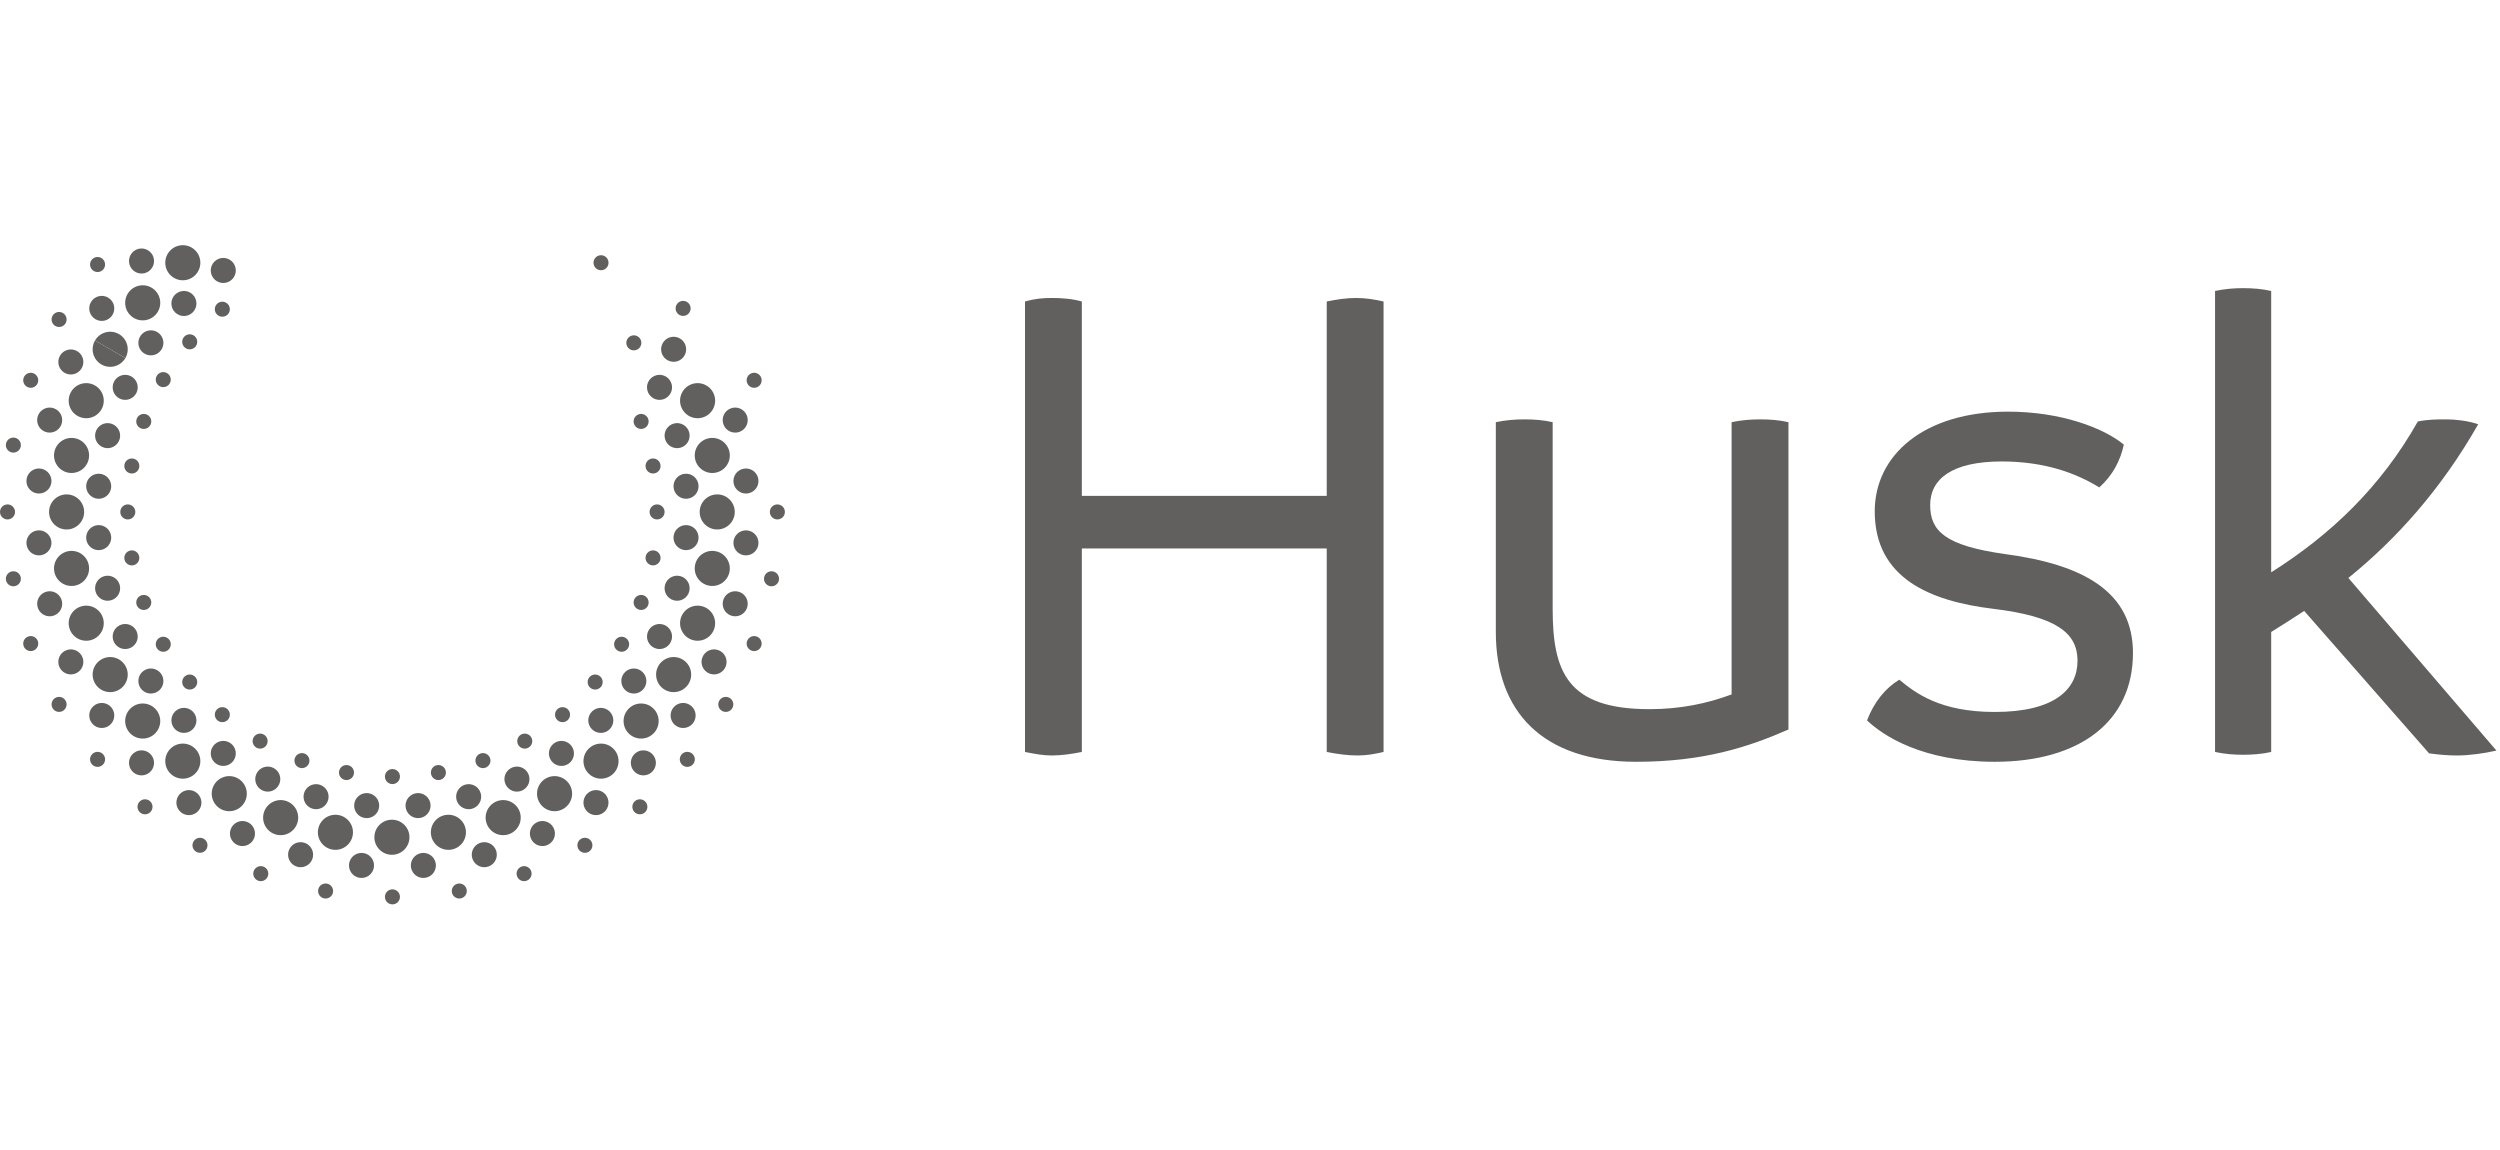<svg viewBox="0 0 200 92" version="1.1" xmlns="http://www.w3.org/2000/svg" xmlns:xlink="http://www.w3.org/1999/xlink">
  <g id="Husk" transform="translate(0, 19)" fill="#62605E">
    <path d="M31.395,42.524 C31.728,42.524 31.997,42.794 31.997,43.126 C31.997,43.458 31.728,43.727 31.395,43.727 C31.063,43.727 30.794,43.458 30.794,43.126 C30.794,42.794 31.063,42.524 31.395,42.524 L31.395,42.524 Z" id="Fill-1"></path>
    <path d="M34.967,42.212 C35.294,42.154 35.606,42.373 35.664,42.7 C35.722,43.027 35.503,43.339 35.176,43.396 C34.849,43.454 34.537,43.236 34.479,42.909 C34.422,42.581 34.64,42.269 34.967,42.212" id="Fill-3"></path>
    <path d="M38.43,41.284 C38.743,41.17 39.088,41.331 39.201,41.643 C39.315,41.955 39.154,42.301 38.842,42.414 C38.53,42.528 38.185,42.367 38.071,42.055 C37.957,41.743 38.118,41.397 38.43,41.284" id="Fill-5"></path>
    <path d="M41.68,39.769 C41.968,39.602 42.336,39.701 42.502,39.989 C42.668,40.276 42.569,40.644 42.281,40.81 C41.994,40.976 41.626,40.878 41.46,40.59 C41.294,40.302 41.392,39.935 41.68,39.769" id="Fill-7"></path>
    <path d="M44.617,37.712 C44.872,37.498 45.251,37.532 45.464,37.786 C45.678,38.041 45.645,38.42 45.39,38.633 C45.136,38.847 44.756,38.814 44.543,38.559 C44.329,38.305 44.363,37.926 44.617,37.712" id="Fill-9"></path>
    <path d="M17.4,5.276 C17.655,5.063 18.034,5.096 18.248,5.351 C18.461,5.605 18.428,5.984 18.174,6.198 C17.919,6.411 17.54,6.378 17.326,6.124 C17.113,5.869 17.146,5.49 17.4,5.276" id="Fill-11"></path>
    <path d="M47.152,35.177 C47.366,34.922 47.745,34.889 48,35.103 C48.254,35.316 48.287,35.695 48.074,35.95 C47.86,36.204 47.481,36.238 47.226,36.024 C46.972,35.811 46.939,35.431 47.152,35.177" id="Fill-13"></path>
    <path d="M14.717,7.96 C14.93,7.706 15.31,7.672 15.564,7.886 C15.819,8.099 15.852,8.479 15.638,8.733 C15.425,8.988 15.045,9.021 14.791,8.807 C14.536,8.594 14.503,8.214 14.717,7.96" id="Fill-15"></path>
    <path d="M49.209,32.24 C49.375,31.952 49.743,31.853 50.031,32.019 C50.318,32.186 50.417,32.553 50.251,32.841 C50.085,33.129 49.717,33.227 49.429,33.061 C49.141,32.895 49.043,32.527 49.209,32.24" id="Fill-17"></path>
    <path d="M12.54,11.069 C12.706,10.781 13.074,10.683 13.362,10.849 C13.649,11.015 13.748,11.383 13.582,11.67 C13.416,11.958 13.048,12.056 12.76,11.89 C12.473,11.724 12.374,11.356 12.54,11.069" id="Fill-19"></path>
    <path d="M50.724,28.99 C50.838,28.678 51.183,28.517 51.495,28.631 C51.807,28.744 51.968,29.089 51.855,29.401 C51.741,29.714 51.396,29.875 51.084,29.761 C50.772,29.647 50.611,29.302 50.724,28.99" id="Fill-21"></path>
    <path d="M10.936,14.508 C11.05,14.196 11.395,14.035 11.707,14.149 C12.019,14.263 12.18,14.608 12.066,14.92 C11.953,15.232 11.608,15.393 11.296,15.279 C10.983,15.166 10.822,14.82 10.936,14.508" id="Fill-23"></path>
    <path d="M51.652,25.527 C51.71,25.2 52.022,24.981 52.349,25.039 C52.676,25.097 52.894,25.409 52.837,25.736 C52.779,26.063 52.467,26.281 52.14,26.223 C51.813,26.166 51.595,25.854 51.652,25.527" id="Fill-25"></path>
    <path d="M9.954,18.174 C10.012,17.847 10.323,17.629 10.651,17.686 C10.978,17.744 11.196,18.056 11.138,18.383 C11.081,18.71 10.769,18.929 10.442,18.871 C10.115,18.813 9.896,18.501 9.954,18.174" id="Fill-27"></path>
    <path d="M10.826,21.955 C10.826,22.287 10.557,22.556 10.225,22.556 C9.892,22.556 9.623,22.287 9.623,21.955 C9.623,21.623 9.892,21.353 10.225,21.353 C10.557,21.353 10.826,21.623 10.826,21.955" id="Fill-29"></path>
    <path d="M53.168,21.955 C53.168,22.287 52.898,22.556 52.566,22.556 C52.234,22.556 51.965,22.287 51.965,21.955 C51.965,21.623 52.234,21.353 52.566,21.353 C52.898,21.353 53.168,21.623 53.168,21.955" id="Fill-31"></path>
    <path d="M11.138,25.527 C11.196,25.854 10.978,26.166 10.651,26.223 C10.323,26.281 10.012,26.063 9.954,25.736 C9.896,25.409 10.115,25.097 10.442,25.039 C10.769,24.981 11.081,25.2 11.138,25.527" id="Fill-33"></path>
    <path d="M52.837,18.174 C52.894,18.501 52.676,18.813 52.349,18.871 C52.022,18.929 51.71,18.71 51.652,18.383 C51.595,18.056 51.813,17.744 52.14,17.686 C52.467,17.629 52.779,17.847 52.837,18.174" id="Fill-35"></path>
    <path d="M12.066,28.99 C12.18,29.302 12.019,29.647 11.707,29.761 C11.395,29.875 11.05,29.714 10.936,29.401 C10.823,29.089 10.983,28.744 11.296,28.631 C11.608,28.517 11.953,28.678 12.066,28.99" id="Fill-37"></path>
    <path d="M51.855,14.508 C51.968,14.82 51.807,15.166 51.495,15.279 C51.183,15.393 50.838,15.232 50.724,14.92 C50.611,14.608 50.772,14.263 51.084,14.149 C51.396,14.035 51.741,14.196 51.855,14.508" id="Fill-39"></path>
    <path d="M13.582,32.24 C13.748,32.527 13.649,32.895 13.362,33.061 C13.074,33.227 12.706,33.129 12.54,32.841 C12.374,32.553 12.473,32.186 12.76,32.019 C13.048,31.853 13.416,31.952 13.582,32.24" id="Fill-41"></path>
    <path d="M15.638,35.177 C15.852,35.431 15.819,35.811 15.564,36.024 C15.31,36.238 14.93,36.204 14.717,35.95 C14.503,35.695 14.537,35.316 14.791,35.103 C15.045,34.889 15.425,34.922 15.638,35.177" id="Fill-43"></path>
    <path d="M18.174,37.712 C18.428,37.926 18.461,38.305 18.248,38.559 C18.034,38.814 17.655,38.847 17.4,38.633 C17.146,38.42 17.113,38.041 17.326,37.786 C17.54,37.532 17.919,37.498 18.174,37.712" id="Fill-45"></path>
    <path d="M21.111,39.769 C21.398,39.935 21.497,40.302 21.331,40.59 C21.165,40.878 20.797,40.976 20.509,40.81 C20.222,40.644 20.123,40.276 20.289,39.989 C20.455,39.701 20.823,39.602 21.111,39.769" id="Fill-47"></path>
    <path d="M24.36,41.284 C24.672,41.397 24.833,41.743 24.72,42.055 C24.606,42.367 24.261,42.528 23.949,42.414 C23.637,42.301 23.476,41.955 23.589,41.643 C23.703,41.331 24.048,41.17 24.36,41.284" id="Fill-49"></path>
    <path d="M27.824,42.212 C28.151,42.269 28.369,42.581 28.311,42.909 C28.254,43.236 27.942,43.454 27.615,43.396 C27.288,43.339 27.069,43.027 27.127,42.7 C27.184,42.373 27.496,42.154 27.824,42.212" id="Fill-51"></path>
    <path d="M6.897,19.812 C6.945,19.261 7.431,18.853 7.983,18.901 C8.534,18.949 8.942,19.435 8.894,19.987 C8.846,20.538 8.36,20.946 7.808,20.898 C7.257,20.85 6.849,20.364 6.897,19.812" id="Fill-53"></path>
    <path d="M53.884,23.923 C53.932,23.371 54.418,22.964 54.97,23.012 C55.521,23.06 55.929,23.546 55.881,24.098 C55.833,24.649 55.346,25.057 54.795,25.009 C54.243,24.961 53.835,24.474 53.884,23.923" id="Fill-55"></path>
    <path d="M55.881,19.812 C55.929,20.364 55.521,20.85 54.97,20.898 C54.418,20.946 53.932,20.538 53.884,19.987 C53.835,19.435 54.243,18.949 54.795,18.901 C55.346,18.853 55.832,19.261 55.881,19.812" id="Fill-57"></path>
    <path d="M8.894,23.923 C8.942,24.474 8.534,24.961 7.983,25.009 C7.431,25.057 6.945,24.649 6.897,24.098 C6.849,23.546 7.257,23.06 7.808,23.012 C8.36,22.964 8.846,23.371 8.894,23.923" id="Fill-59"></path>
    <path d="M55.137,15.592 C55.28,16.126 54.963,16.676 54.428,16.819 C53.893,16.963 53.343,16.645 53.2,16.111 C53.057,15.576 53.374,15.026 53.909,14.883 C54.444,14.74 54.993,15.057 55.137,15.592" id="Fill-61"></path>
    <path d="M9.578,27.799 C9.721,28.334 9.404,28.884 8.869,29.027 C8.334,29.17 7.785,28.853 7.641,28.318 C7.498,27.783 7.815,27.234 8.35,27.091 C8.885,26.947 9.434,27.265 9.578,27.799" id="Fill-63"></path>
    <path d="M53.671,11.565 C53.905,12.066 53.688,12.663 53.186,12.897 C52.684,13.131 52.088,12.914 51.854,12.412 C51.62,11.91 51.837,11.314 52.339,11.08 C52.841,10.846 53.437,11.063 53.671,11.565" id="Fill-65"></path>
    <path d="M10.924,31.498 C11.158,32 10.941,32.596 10.439,32.83 C9.937,33.064 9.341,32.847 9.107,32.345 C8.873,31.843 9.09,31.247 9.592,31.013 C10.094,30.779 10.69,30.996 10.924,31.498" id="Fill-67"></path>
    <path d="M51.2,8.083 C51.39,8.355 51.324,8.73 51.052,8.921 C50.78,9.111 50.405,9.045 50.214,8.773 C50.024,8.501 50.09,8.126 50.362,7.936 C50.634,7.745 51.009,7.811 51.2,8.083" id="Fill-69"></path>
    <path d="M12.892,34.907 C13.209,35.36 13.099,35.985 12.646,36.303 C12.192,36.62 11.567,36.51 11.25,36.057 C10.932,35.603 11.042,34.978 11.496,34.66 C11.949,34.343 12.574,34.453 12.892,34.907" id="Fill-71"></path>
    <path d="M15.422,37.922 C15.813,38.313 15.813,38.948 15.422,39.339 C15.031,39.731 14.396,39.731 14.004,39.339 C13.613,38.948 13.613,38.313 14.004,37.922 C14.396,37.53 15.031,37.53 15.422,37.922" id="Fill-73"></path>
    <path d="M18.437,40.452 C18.891,40.769 19.001,41.394 18.683,41.848 C18.366,42.301 17.741,42.412 17.287,42.094 C16.834,41.777 16.724,41.152 17.041,40.698 C17.359,40.245 17.984,40.134 18.437,40.452" id="Fill-75"></path>
    <path d="M21.846,42.42 C22.348,42.654 22.565,43.25 22.331,43.752 C22.097,44.254 21.5,44.471 20.999,44.237 C20.497,44.003 20.28,43.407 20.514,42.905 C20.748,42.403 21.344,42.186 21.846,42.42" id="Fill-77"></path>
    <path d="M25.545,43.766 C26.079,43.91 26.397,44.459 26.253,44.994 C26.11,45.529 25.56,45.846 25.026,45.703 C24.491,45.559 24.174,45.01 24.317,44.475 C24.46,43.94 25.01,43.623 25.545,43.766" id="Fill-79"></path>
    <path d="M29.421,44.45 C29.972,44.498 30.38,44.984 30.332,45.536 C30.284,46.087 29.798,46.495 29.246,46.447 C28.695,46.399 28.287,45.912 28.335,45.361 C28.383,44.809 28.869,44.401 29.421,44.45" id="Fill-81"></path>
    <path d="M33.357,44.45 C33.908,44.401 34.395,44.809 34.443,45.361 C34.491,45.912 34.083,46.399 33.532,46.447 C32.98,46.495 32.494,46.087 32.446,45.536 C32.398,44.984 32.805,44.498 33.357,44.45" id="Fill-83"></path>
    <path d="M37.233,43.766 C37.768,43.623 38.318,43.94 38.461,44.475 C38.604,45.01 38.287,45.559 37.752,45.703 C37.217,45.846 36.668,45.529 36.524,44.994 C36.381,44.459 36.698,43.91 37.233,43.766" id="Fill-85"></path>
    <path d="M40.932,42.42 C41.434,42.186 42.03,42.403 42.264,42.905 C42.498,43.407 42.281,44.003 41.779,44.237 C41.277,44.471 40.681,44.254 40.447,43.752 C40.213,43.25 40.43,42.654 40.932,42.42" id="Fill-87"></path>
    <path d="M17.287,1.816 C17.741,1.498 18.366,1.608 18.683,2.062 C19.001,2.515 18.891,3.14 18.437,3.458 C17.984,3.775 17.359,3.665 17.041,3.212 C16.724,2.758 16.834,2.133 17.287,1.816" id="Fill-89"></path>
    <path d="M44.341,40.452 C44.794,40.134 45.419,40.245 45.737,40.698 C46.054,41.152 45.944,41.777 45.491,42.094 C45.037,42.412 44.412,42.301 44.094,41.848 C43.777,41.394 43.887,40.769 44.341,40.452" id="Fill-91"></path>
    <path d="M14.004,4.57 C14.396,4.179 15.03,4.179 15.422,4.57 C15.813,4.962 15.813,5.596 15.422,5.988 C15.03,6.379 14.396,6.379 14.004,5.988 C13.613,5.596 13.613,4.962 14.004,4.57" id="Fill-93"></path>
    <path d="M47.356,37.922 C47.747,37.53 48.382,37.53 48.773,37.922 C49.165,38.313 49.165,38.948 48.773,39.339 C48.382,39.731 47.747,39.731 47.356,39.339 C46.964,38.948 46.964,38.313 47.356,37.922" id="Fill-95"></path>
    <path d="M11.25,7.853 C11.567,7.4 12.192,7.29 12.646,7.607 C13.099,7.925 13.209,8.55 12.892,9.003 C12.574,9.457 11.949,9.567 11.496,9.249 C11.042,8.932 10.932,8.307 11.25,7.853" id="Fill-97"></path>
    <path d="M49.886,34.907 C50.203,34.453 50.828,34.343 51.282,34.66 C51.735,34.978 51.846,35.603 51.528,36.057 C51.211,36.51 50.586,36.62 50.132,36.303 C49.679,35.985 49.568,35.36 49.886,34.907" id="Fill-99"></path>
    <path d="M9.107,11.565 C9.341,11.063 9.937,10.846 10.439,11.08 C10.941,11.314 11.158,11.91 10.924,12.412 C10.69,12.914 10.093,13.131 9.592,12.897 C9.09,12.663 8.873,12.066 9.107,11.565" id="Fill-101"></path>
    <path d="M51.854,31.498 C52.088,30.996 52.684,30.779 53.186,31.013 C53.688,31.247 53.905,31.843 53.671,32.345 C53.437,32.847 52.84,33.064 52.339,32.83 C51.837,32.596 51.62,32 51.854,31.498" id="Fill-103"></path>
    <path d="M7.641,15.592 C7.785,15.057 8.334,14.74 8.869,14.883 C9.404,15.026 9.721,15.576 9.578,16.111 C9.434,16.645 8.885,16.963 8.35,16.819 C7.815,16.676 7.498,16.126 7.641,15.592" id="Fill-105"></path>
    <path d="M53.2,27.799 C53.343,27.265 53.893,26.947 54.428,27.091 C54.962,27.234 55.28,27.783 55.137,28.318 C54.993,28.853 54.444,29.17 53.909,29.027 C53.374,28.884 53.057,28.334 53.2,27.799" id="Fill-107"></path>
    <path d="M10.031,9.644 C9.643,10.316 8.785,10.546 8.114,10.158 C7.442,9.77 7.212,8.912 7.6,8.241" id="Fill-109"></path>
    <path d="M58.781,21.955 C58.781,22.73 58.153,23.358 57.378,23.358 C56.603,23.358 55.974,22.73 55.974,21.955 C55.974,21.18 56.603,20.552 57.378,20.552 C58.153,20.552 58.781,21.18 58.781,21.955" id="Fill-111"></path>
    <path d="M6.732,21.955 C6.732,22.73 6.104,23.358 5.329,23.358 C4.554,23.358 3.925,22.73 3.925,21.955 C3.925,21.18 4.554,20.552 5.329,20.552 C6.104,20.552 6.732,21.18 6.732,21.955" id="Fill-113"></path>
    <path d="M58.364,17.192 C58.499,17.955 57.989,18.683 57.226,18.818 C56.463,18.952 55.735,18.443 55.6,17.68 C55.466,16.916 55.975,16.188 56.739,16.054 C57.502,15.919 58.23,16.429 58.364,17.192" id="Fill-115"></path>
    <path d="M7.106,26.23 C7.241,26.994 6.731,27.722 5.968,27.856 C5.204,27.991 4.476,27.481 4.342,26.718 C4.207,25.954 4.717,25.227 5.48,25.092 C6.244,24.957 6.971,25.467 7.106,26.23" id="Fill-117"></path>
    <path d="M57.127,12.574 C57.392,13.302 57.017,14.108 56.288,14.373 C55.56,14.638 54.755,14.262 54.49,13.534 C54.224,12.806 54.6,12 55.328,11.735 C56.057,11.47 56.862,11.846 57.127,12.574" id="Fill-119"></path>
    <path d="M8.217,30.376 C8.482,31.104 8.106,31.909 7.378,32.175 C6.65,32.44 5.844,32.064 5.579,31.336 C5.314,30.608 5.69,29.802 6.418,29.537 C7.146,29.272 7.952,29.648 8.217,30.376" id="Fill-121"></path>
    <path d="M54.759,8.442 C55.036,8.921 54.872,9.534 54.392,9.811 C53.913,10.087 53.3,9.923 53.023,9.444 C52.746,8.964 52.911,8.351 53.39,8.075 C53.869,7.798 54.482,7.962 54.759,8.442" id="Fill-123"></path>
    <path d="M10.031,34.266 C10.418,34.937 10.188,35.795 9.517,36.183 C8.846,36.57 7.987,36.34 7.6,35.669 C7.212,34.998 7.442,34.139 8.114,33.752 C8.785,33.364 9.643,33.594 10.031,34.266" id="Fill-125"></path>
    <path d="M12.492,37.781 C12.99,38.375 12.913,39.26 12.319,39.758 C11.726,40.256 10.84,40.179 10.342,39.585 C9.844,38.992 9.921,38.106 10.515,37.608 C11.109,37.11 11.994,37.187 12.492,37.781" id="Fill-127"></path>
    <path d="M48.468,1.558 C48.722,1.772 48.756,2.151 48.542,2.406 C48.329,2.66 47.949,2.693 47.695,2.48 C47.44,2.266 47.407,1.887 47.621,1.632 C47.834,1.378 48.214,1.345 48.468,1.558" id="Fill-129"></path>
    <path d="M15.527,40.816 C16.121,41.314 16.198,42.199 15.7,42.793 C15.202,43.387 14.317,43.464 13.723,42.966 C13.129,42.468 13.052,41.583 13.55,40.989 C14.048,40.395 14.933,40.318 15.527,40.816" id="Fill-131"></path>
    <path d="M19.043,43.278 C19.714,43.665 19.944,44.523 19.556,45.195 C19.169,45.866 18.31,46.096 17.639,45.708 C16.968,45.321 16.738,44.462 17.126,43.791 C17.513,43.12 18.371,42.89 19.043,43.278" id="Fill-133"></path>
    <path d="M22.932,45.091 C23.661,45.356 24.036,46.162 23.771,46.89 C23.506,47.618 22.701,47.994 21.972,47.729 C21.244,47.464 20.868,46.658 21.133,45.93 C21.399,45.202 22.204,44.826 22.932,45.091" id="Fill-135"></path>
    <path d="M27.078,46.202 C27.841,46.337 28.351,47.065 28.216,47.828 C28.081,48.591 27.354,49.101 26.59,48.966 C25.827,48.832 25.317,48.104 25.452,47.34 C25.587,46.577 26.314,46.068 27.078,46.202" id="Fill-137"></path>
    <path d="M31.353,46.576 C32.128,46.576 32.757,47.204 32.757,47.979 C32.757,48.755 32.128,49.383 31.353,49.383 C30.578,49.383 29.95,48.755 29.95,47.979 C29.95,47.204 30.578,46.576 31.353,46.576" id="Fill-139"></path>
    <path d="M35.629,46.202 C36.392,46.068 37.12,46.577 37.254,47.34 C37.389,48.104 36.879,48.832 36.116,48.966 C35.353,49.101 34.625,48.591 34.49,47.828 C34.356,47.065 34.865,46.337 35.629,46.202" id="Fill-141"></path>
    <path d="M39.774,45.091 C40.502,44.826 41.308,45.202 41.573,45.93 C41.838,46.658 41.462,47.464 40.734,47.729 C40.006,47.994 39.2,47.618 38.935,46.89 C38.67,46.162 39.046,45.356 39.774,45.091" id="Fill-143"></path>
    <path d="M43.664,43.278 C44.335,42.89 45.193,43.12 45.581,43.791 C45.968,44.462 45.738,45.321 45.067,45.708 C44.396,46.096 43.538,45.866 43.15,45.195 C42.763,44.523 42.993,43.665 43.664,43.278" id="Fill-145"></path>
    <path d="M13.723,0.944 C14.317,0.446 15.202,0.523 15.7,1.117 C16.198,1.711 16.121,2.596 15.527,3.094 C14.933,3.592 14.048,3.515 13.55,2.921 C13.052,2.327 13.129,1.442 13.723,0.944" id="Fill-147"></path>
    <path d="M47.179,40.816 C47.773,40.318 48.658,40.395 49.156,40.989 C49.655,41.583 49.577,42.468 48.984,42.966 C48.39,43.464 47.505,43.387 47.006,42.793 C46.508,42.199 46.586,41.314 47.179,40.816" id="Fill-149"></path>
    <path d="M10.342,4.325 C10.84,3.731 11.726,3.653 12.319,4.152 C12.913,4.65 12.99,5.535 12.492,6.129 C11.994,6.722 11.109,6.8 10.515,6.302 C9.921,5.804 9.844,4.918 10.342,4.325" id="Fill-151"></path>
    <path d="M50.214,37.781 C50.712,37.187 51.597,37.11 52.191,37.608 C52.785,38.106 52.862,38.992 52.364,39.585 C51.866,40.179 50.981,40.256 50.387,39.758 C49.793,39.26 49.716,38.375 50.214,37.781" id="Fill-153"></path>
    <path d="M7.6,8.241 C7.987,7.57 8.846,7.34 9.517,7.727 C10.188,8.115 10.418,8.973 10.031,9.644" id="Fill-155"></path>
    <path d="M52.676,34.266 C53.063,33.594 53.922,33.364 54.593,33.752 C55.264,34.139 55.494,34.998 55.106,35.669 C54.719,36.34 53.861,36.57 53.189,36.183 C52.518,35.795 52.288,34.937 52.676,34.266" id="Fill-157"></path>
    <path d="M5.579,12.574 C5.844,11.846 6.65,11.47 7.378,11.735 C8.106,12 8.482,12.806 8.217,13.534 C7.952,14.262 7.146,14.638 6.418,14.373 C5.69,14.108 5.314,13.302 5.579,12.574" id="Fill-159"></path>
    <path d="M54.49,30.376 C54.755,29.648 55.56,29.272 56.288,29.537 C57.017,29.802 57.392,30.608 57.127,31.336 C56.862,32.064 56.057,32.44 55.328,32.175 C54.6,31.909 54.224,31.104 54.49,30.376" id="Fill-161"></path>
    <path d="M4.342,17.192 C4.476,16.429 5.204,15.919 5.968,16.054 C6.731,16.188 7.241,16.916 7.106,17.68 C6.971,18.443 6.244,18.952 5.48,18.818 C4.717,18.683 4.207,17.955 4.342,17.192" id="Fill-163"></path>
    <path d="M55.6,26.23 C55.735,25.467 56.463,24.957 57.226,25.092 C57.989,25.227 58.499,25.954 58.364,26.718 C58.23,27.481 57.502,27.991 56.739,27.856 C55.975,27.722 55.466,26.994 55.6,26.23" id="Fill-165"></path>
    <path d="M60.663,19.307 C60.759,19.852 60.395,20.372 59.85,20.468 C59.304,20.564 58.784,20.2 58.688,19.655 C58.592,19.11 58.956,18.59 59.501,18.494 C60.047,18.397 60.566,18.762 60.663,19.307" id="Fill-167"></path>
    <path d="M4.102,24.255 C4.199,24.8 3.834,25.32 3.289,25.416 C2.744,25.512 2.224,25.148 2.128,24.603 C2.032,24.058 2.396,23.538 2.941,23.442 C3.486,23.346 4.006,23.71 4.102,24.255" id="Fill-169"></path>
    <path d="M59.758,14.265 C59.947,14.785 59.679,15.36 59.159,15.549 C58.639,15.739 58.064,15.471 57.874,14.95 C57.685,14.43 57.953,13.855 58.473,13.666 C58.994,13.476 59.569,13.745 59.758,14.265" id="Fill-171"></path>
    <path d="M4.916,28.96 C5.106,29.48 4.838,30.055 4.317,30.244 C3.797,30.434 3.222,30.165 3.033,29.645 C2.843,29.125 3.112,28.55 3.632,28.36 C4.152,28.171 4.727,28.439 4.916,28.96" id="Fill-173"></path>
    <path d="M6.535,33.451 C6.812,33.93 6.648,34.544 6.168,34.82 C5.689,35.097 5.076,34.933 4.799,34.453 C4.522,33.974 4.686,33.361 5.166,33.084 C5.645,32.807 6.258,32.972 6.535,33.451" id="Fill-175"></path>
    <path d="M55.11,5.286 C55.324,5.54 55.291,5.919 55.036,6.133 C54.782,6.346 54.402,6.313 54.189,6.059 C53.975,5.804 54.009,5.425 54.263,5.211 C54.517,4.998 54.897,5.031 55.11,5.286" id="Fill-177"></path>
    <path d="M8.909,37.593 C9.265,38.017 9.209,38.65 8.785,39.006 C8.361,39.361 7.729,39.306 7.373,38.882 C7.017,38.458 7.073,37.826 7.497,37.47 C7.921,37.114 8.553,37.169 8.909,37.593" id="Fill-179"></path>
    <path d="M11.966,41.261 C12.39,41.616 12.446,42.249 12.09,42.673 C11.734,43.097 11.102,43.152 10.678,42.796 C10.254,42.44 10.198,41.808 10.554,41.384 C10.91,40.96 11.542,40.905 11.966,41.261" id="Fill-181"></path>
    <path d="M15.614,44.341 C16.093,44.618 16.257,45.231 15.981,45.71 C15.704,46.19 15.091,46.354 14.611,46.077 C14.132,45.8 13.968,45.187 14.245,44.708 C14.521,44.229 15.134,44.064 15.614,44.341" id="Fill-183"></path>
    <path d="M19.741,46.741 C20.261,46.931 20.529,47.506 20.34,48.026 C20.151,48.546 19.575,48.815 19.055,48.625 C18.535,48.436 18.267,47.861 18.456,47.34 C18.645,46.82 19.221,46.552 19.741,46.741" id="Fill-185"></path>
    <path d="M24.222,48.389 C24.767,48.485 25.131,49.005 25.035,49.55 C24.939,50.095 24.419,50.459 23.874,50.363 C23.329,50.267 22.965,49.747 23.061,49.202 C23.157,48.657 23.677,48.292 24.222,48.389" id="Fill-187"></path>
    <path d="M28.921,49.233 C29.475,49.233 29.923,49.681 29.923,50.235 C29.923,50.789 29.475,51.237 28.921,51.237 C28.368,51.237 27.919,50.789 27.919,50.235 C27.919,49.681 28.368,49.233 28.921,49.233" id="Fill-189"></path>
    <path d="M33.695,49.248 C34.241,49.152 34.761,49.516 34.857,50.061 C34.953,50.606 34.589,51.126 34.044,51.222 C33.498,51.318 32.979,50.954 32.882,50.409 C32.786,49.864 33.15,49.344 33.695,49.248" id="Fill-191"></path>
    <path d="M38.4,48.434 C38.92,48.245 39.495,48.513 39.685,49.033 C39.874,49.553 39.606,50.128 39.086,50.318 C38.565,50.507 37.99,50.239 37.801,49.719 C37.612,49.198 37.88,48.623 38.4,48.434" id="Fill-193"></path>
    <path d="M42.892,46.815 C43.371,46.538 43.984,46.703 44.261,47.182 C44.538,47.662 44.373,48.275 43.894,48.551 C43.414,48.828 42.801,48.664 42.525,48.184 C42.248,47.705 42.412,47.092 42.892,46.815" id="Fill-195"></path>
    <path d="M47.034,44.441 C47.458,44.085 48.09,44.141 48.446,44.565 C48.802,44.989 48.746,45.621 48.322,45.977 C47.898,46.333 47.266,46.277 46.91,45.853 C46.554,45.429 46.61,44.797 47.034,44.441" id="Fill-197"></path>
    <path d="M10.554,1.237 C10.91,0.813 11.542,0.758 11.966,1.114 C12.39,1.47 12.446,2.102 12.09,2.526 C11.734,2.95 11.102,3.005 10.678,2.649 C10.254,2.293 10.198,1.661 10.554,1.237" id="Fill-199"></path>
    <path d="M50.701,41.384 C51.057,40.96 51.689,40.905 52.113,41.26 C52.537,41.616 52.592,42.249 52.237,42.673 C51.881,43.097 51.249,43.152 50.825,42.796 C50.4,42.44 50.345,41.808 50.701,41.384" id="Fill-201"></path>
    <path d="M7.273,5.171 C7.55,4.692 8.163,4.527 8.642,4.804 C9.122,5.081 9.286,5.694 9.009,6.173 C8.732,6.653 8.119,6.817 7.64,6.54 C7.161,6.263 6.996,5.65 7.273,5.171" id="Fill-203"></path>
    <path d="M53.781,37.737 C54.058,37.257 54.671,37.093 55.151,37.37 C55.63,37.646 55.794,38.259 55.518,38.739 C55.241,39.218 54.628,39.383 54.148,39.106 C53.669,38.829 53.505,38.216 53.781,37.737" id="Fill-205"></path>
    <path d="M4.725,9.615 C4.914,9.095 5.49,8.826 6.01,9.016 C6.53,9.205 6.798,9.78 6.609,10.3 C6.42,10.821 5.844,11.089 5.324,10.899 C4.804,10.71 4.536,10.135 4.725,9.615" id="Fill-207"></path>
    <path d="M56.182,33.609 C56.371,33.089 56.946,32.821 57.467,33.01 C57.987,33.2 58.255,33.775 58.066,34.295 C57.876,34.815 57.301,35.083 56.781,34.894 C56.261,34.705 55.993,34.13 56.182,33.609" id="Fill-209"></path>
    <path d="M2.987,14.433 C3.084,13.888 3.603,13.524 4.149,13.62 C4.694,13.717 5.058,14.236 4.962,14.782 C4.866,15.327 4.346,15.691 3.8,15.595 C3.255,15.499 2.891,14.979 2.987,14.433" id="Fill-211"></path>
    <path d="M57.829,29.128 C57.925,28.583 58.445,28.219 58.99,28.315 C59.535,28.411 59.899,28.931 59.803,29.476 C59.707,30.022 59.187,30.386 58.642,30.289 C58.097,30.193 57.733,29.673 57.829,29.128" id="Fill-213"></path>
    <path d="M2.113,19.481 C2.113,18.927 2.562,18.478 3.115,18.478 C3.669,18.478 4.118,18.927 4.118,19.481 C4.118,20.034 3.669,20.483 3.115,20.483 C2.562,20.483 2.113,20.034 2.113,19.481" id="Fill-215"></path>
    <path d="M58.673,24.429 C58.673,23.876 59.122,23.427 59.675,23.427 C60.229,23.427 60.678,23.876 60.678,24.429 C60.678,24.983 60.229,25.431 59.675,25.431 C59.122,25.431 58.673,24.983 58.673,24.429" id="Fill-217"></path>
    <path d="M0.477,16.503 C0.535,16.176 0.847,15.958 1.174,16.015 C1.501,16.073 1.719,16.385 1.662,16.712 C1.604,17.039 1.292,17.258 0.965,17.2 C0.638,17.142 0.419,16.83 0.477,16.503" id="Fill-219"></path>
    <path d="M61.129,27.198 C61.187,26.871 61.499,26.652 61.826,26.71 C62.153,26.768 62.371,27.08 62.314,27.407 C62.256,27.734 61.944,27.952 61.617,27.895 C61.29,27.837 61.071,27.525 61.129,27.198" id="Fill-221"></path>
    <path d="M62.791,21.955 C62.791,22.287 62.521,22.556 62.189,22.556 C61.857,22.556 61.588,22.287 61.588,21.955 C61.588,21.623 61.857,21.353 62.189,21.353 C62.521,21.353 62.791,21.623 62.791,21.955" id="Fill-223"></path>
    <path d="M1.203,21.955 C1.203,22.287 0.934,22.556 0.601,22.556 C0.269,22.556 0,22.287 0,21.955 C0,21.623 0.269,21.353 0.601,21.353 C0.934,21.353 1.203,21.623 1.203,21.955" id="Fill-225"></path>
    <path d="M1.662,27.198 C1.719,27.525 1.501,27.837 1.174,27.895 C0.847,27.952 0.535,27.734 0.477,27.407 C0.419,27.08 0.638,26.768 0.965,26.71 C1.292,26.652 1.604,26.871 1.662,27.198" id="Fill-227"></path>
    <path d="M60.897,11.217 C61.011,11.529 60.85,11.874 60.538,11.988 C60.226,12.102 59.881,11.941 59.767,11.628 C59.653,11.316 59.814,10.971 60.126,10.858 C60.439,10.744 60.784,10.905 60.897,11.217" id="Fill-229"></path>
    <path d="M3.024,32.281 C3.137,32.593 2.976,32.939 2.664,33.052 C2.352,33.166 2.007,33.005 1.893,32.693 C1.78,32.381 1.941,32.035 2.253,31.922 C2.565,31.808 2.91,31.969 3.024,32.281" id="Fill-231"></path>
    <path d="M5.248,37.051 C5.414,37.339 5.315,37.707 5.028,37.873 C4.74,38.039 4.372,37.94 4.206,37.653 C4.04,37.365 4.139,36.997 4.426,36.831 C4.714,36.665 5.082,36.764 5.248,37.051" id="Fill-233"></path>
    <path d="M8.267,41.362 C8.48,41.617 8.447,41.996 8.192,42.21 C7.938,42.423 7.559,42.39 7.345,42.135 C7.132,41.881 7.165,41.502 7.419,41.288 C7.674,41.075 8.053,41.108 8.267,41.362" id="Fill-235"></path>
    <path d="M11.988,45.084 C12.242,45.297 12.276,45.677 12.062,45.931 C11.849,46.185 11.469,46.219 11.215,46.005 C10.96,45.792 10.927,45.412 11.141,45.158 C11.354,44.903 11.734,44.87 11.988,45.084" id="Fill-237"></path>
    <path d="M16.299,48.102 C16.587,48.268 16.685,48.636 16.519,48.924 C16.353,49.212 15.985,49.31 15.698,49.144 C15.41,48.978 15.311,48.61 15.478,48.323 C15.644,48.035 16.011,47.936 16.299,48.102" id="Fill-239"></path>
    <path d="M21.069,50.327 C21.381,50.44 21.542,50.785 21.428,51.097 C21.315,51.41 20.97,51.571 20.658,51.457 C20.345,51.343 20.184,50.998 20.298,50.686 C20.412,50.374 20.757,50.213 21.069,50.327" id="Fill-241"></path>
    <path d="M26.152,51.689 C26.48,51.746 26.698,52.058 26.64,52.385 C26.583,52.713 26.271,52.931 25.944,52.873 C25.616,52.816 25.398,52.504 25.456,52.177 C25.513,51.849 25.825,51.631 26.152,51.689" id="Fill-243"></path>
    <path d="M31.395,52.147 C31.728,52.147 31.997,52.417 31.997,52.749 C31.997,53.081 31.728,53.35 31.395,53.35 C31.063,53.35 30.794,53.081 30.794,52.749 C30.794,52.417 31.063,52.147 31.395,52.147" id="Fill-245"></path>
    <path d="M36.638,51.689 C36.965,51.631 37.277,51.849 37.335,52.177 C37.393,52.504 37.174,52.816 36.847,52.873 C36.52,52.931 36.208,52.713 36.15,52.385 C36.093,52.058 36.311,51.746 36.638,51.689" id="Fill-247"></path>
    <path d="M41.722,50.327 C42.034,50.213 42.379,50.374 42.493,50.686 C42.606,50.998 42.445,51.343 42.133,51.457 C41.821,51.571 41.476,51.41 41.362,51.097 C41.249,50.785 41.41,50.44 41.722,50.327" id="Fill-249"></path>
    <path d="M46.492,48.102 C46.779,47.936 47.147,48.035 47.313,48.323 C47.479,48.61 47.381,48.978 47.093,49.144 C46.805,49.31 46.438,49.212 46.271,48.924 C46.105,48.636 46.204,48.268 46.492,48.102" id="Fill-251"></path>
    <path d="M50.803,45.084 C51.057,44.87 51.437,44.903 51.65,45.158 C51.864,45.412 51.83,45.792 51.576,46.005 C51.321,46.219 50.942,46.185 50.729,45.931 C50.515,45.677 50.548,45.297 50.803,45.084" id="Fill-253"></path>
    <path d="M7.345,1.774 C7.559,1.52 7.938,1.487 8.192,1.7 C8.447,1.914 8.48,2.293 8.267,2.548 C8.053,2.802 7.674,2.835 7.419,2.622 C7.165,2.408 7.132,2.029 7.345,1.774" id="Fill-255"></path>
    <path d="M54.524,41.362 C54.738,41.108 55.117,41.075 55.371,41.288 C55.626,41.502 55.659,41.881 55.446,42.135 C55.232,42.39 54.853,42.423 54.598,42.21 C54.344,41.996 54.311,41.617 54.524,41.362" id="Fill-257"></path>
    <path d="M4.206,6.257 C4.372,5.97 4.74,5.871 5.028,6.037 C5.315,6.203 5.414,6.571 5.248,6.859 C5.082,7.146 4.714,7.245 4.426,7.079 C4.139,6.913 4.04,6.545 4.206,6.257" id="Fill-259"></path>
    <path d="M57.543,37.051 C57.709,36.764 58.077,36.665 58.364,36.831 C58.652,36.997 58.751,37.365 58.584,37.653 C58.418,37.94 58.051,38.039 57.763,37.873 C57.475,37.707 57.377,37.339 57.543,37.051" id="Fill-261"></path>
    <path d="M1.893,11.217 C2.007,10.905 2.352,10.744 2.664,10.858 C2.976,10.971 3.137,11.316 3.024,11.628 C2.91,11.941 2.565,12.102 2.253,11.988 C1.941,11.874 1.78,11.529 1.893,11.217" id="Fill-263"></path>
    <path d="M59.767,32.281 C59.881,31.969 60.226,31.808 60.538,31.922 C60.85,32.035 61.011,32.381 60.897,32.693 C60.784,33.005 60.439,33.166 60.126,33.052 C59.814,32.939 59.653,32.593 59.767,32.281" id="Fill-265"></path>
    <path d="M108.496,4.838 C107.71,4.838 106.98,4.95 106.138,5.119 L106.138,20.668 L86.547,20.668 L86.547,5.119 C85.761,4.894 84.919,4.838 84.133,4.838 C83.403,4.838 82.786,4.894 82,5.119 L82,41.157 C82.842,41.325 83.46,41.438 84.133,41.438 C84.919,41.438 85.705,41.325 86.547,41.157 L86.547,24.878 L106.138,24.878 L106.138,41.157 C106.98,41.325 107.822,41.438 108.608,41.438 C109.338,41.438 109.955,41.325 110.685,41.157 L110.685,5.119 C109.955,4.95 109.225,4.838 108.496,4.838 L108.496,4.838 Z M140.829,14.549 C140.099,14.549 139.314,14.605 138.528,14.774 L138.528,36.554 C136.563,37.284 134.43,37.733 131.96,37.733 C125.392,37.733 124.213,34.758 124.213,29.706 L124.213,14.774 C123.484,14.605 122.698,14.549 121.968,14.549 C121.238,14.549 120.452,14.605 119.666,14.774 L119.666,31.558 C119.666,37.901 123.371,41.943 130.893,41.943 C136.282,41.943 139.875,40.764 143.075,39.361 L143.075,14.774 C142.345,14.605 141.559,14.549 140.829,14.549 L140.829,14.549 Z M159.578,41.943 C166.427,41.943 170.637,38.687 170.637,33.242 C170.637,28.358 166.707,26.169 160.42,25.327 C155.593,24.653 154.414,23.475 154.414,21.398 C154.414,19.321 156.154,17.917 160.14,17.917 C163.508,17.917 166.034,18.815 167.942,19.994 C169.009,19.04 169.626,17.861 169.907,16.57 C168.279,15.223 164.855,13.932 160.645,13.932 C153.909,13.932 149.979,17.412 149.979,21.903 C149.979,27.236 154.358,29.088 159.466,29.706 C164.574,30.323 166.202,31.67 166.202,33.86 C166.202,36.161 164.35,37.957 159.578,37.957 C155.2,37.957 153.235,36.442 151.944,35.375 C150.821,36.049 149.923,37.171 149.362,38.631 C150.597,39.81 153.74,41.943 159.578,41.943 L159.578,41.943 Z M187.87,27.236 C191.687,24.148 195.28,20.163 198.255,14.942 C197.469,14.661 196.403,14.549 195.729,14.549 C194.999,14.549 194.269,14.549 193.427,14.718 C190.452,19.994 186.411,23.811 181.695,26.787 L181.695,4.277 C180.966,4.108 180.18,4.052 179.45,4.052 C178.72,4.052 177.99,4.108 177.204,4.277 L177.204,41.157 C177.99,41.325 178.72,41.382 179.45,41.382 C180.18,41.382 180.966,41.325 181.695,41.157 L181.695,31.558 C182.593,30.997 183.492,30.435 184.334,29.874 L194.326,41.269 C195.168,41.382 195.841,41.438 196.571,41.438 C197.525,41.438 198.76,41.269 199.715,41.045 L187.87,27.236 Z" id="Husk"></path>
  </g>
</svg>
